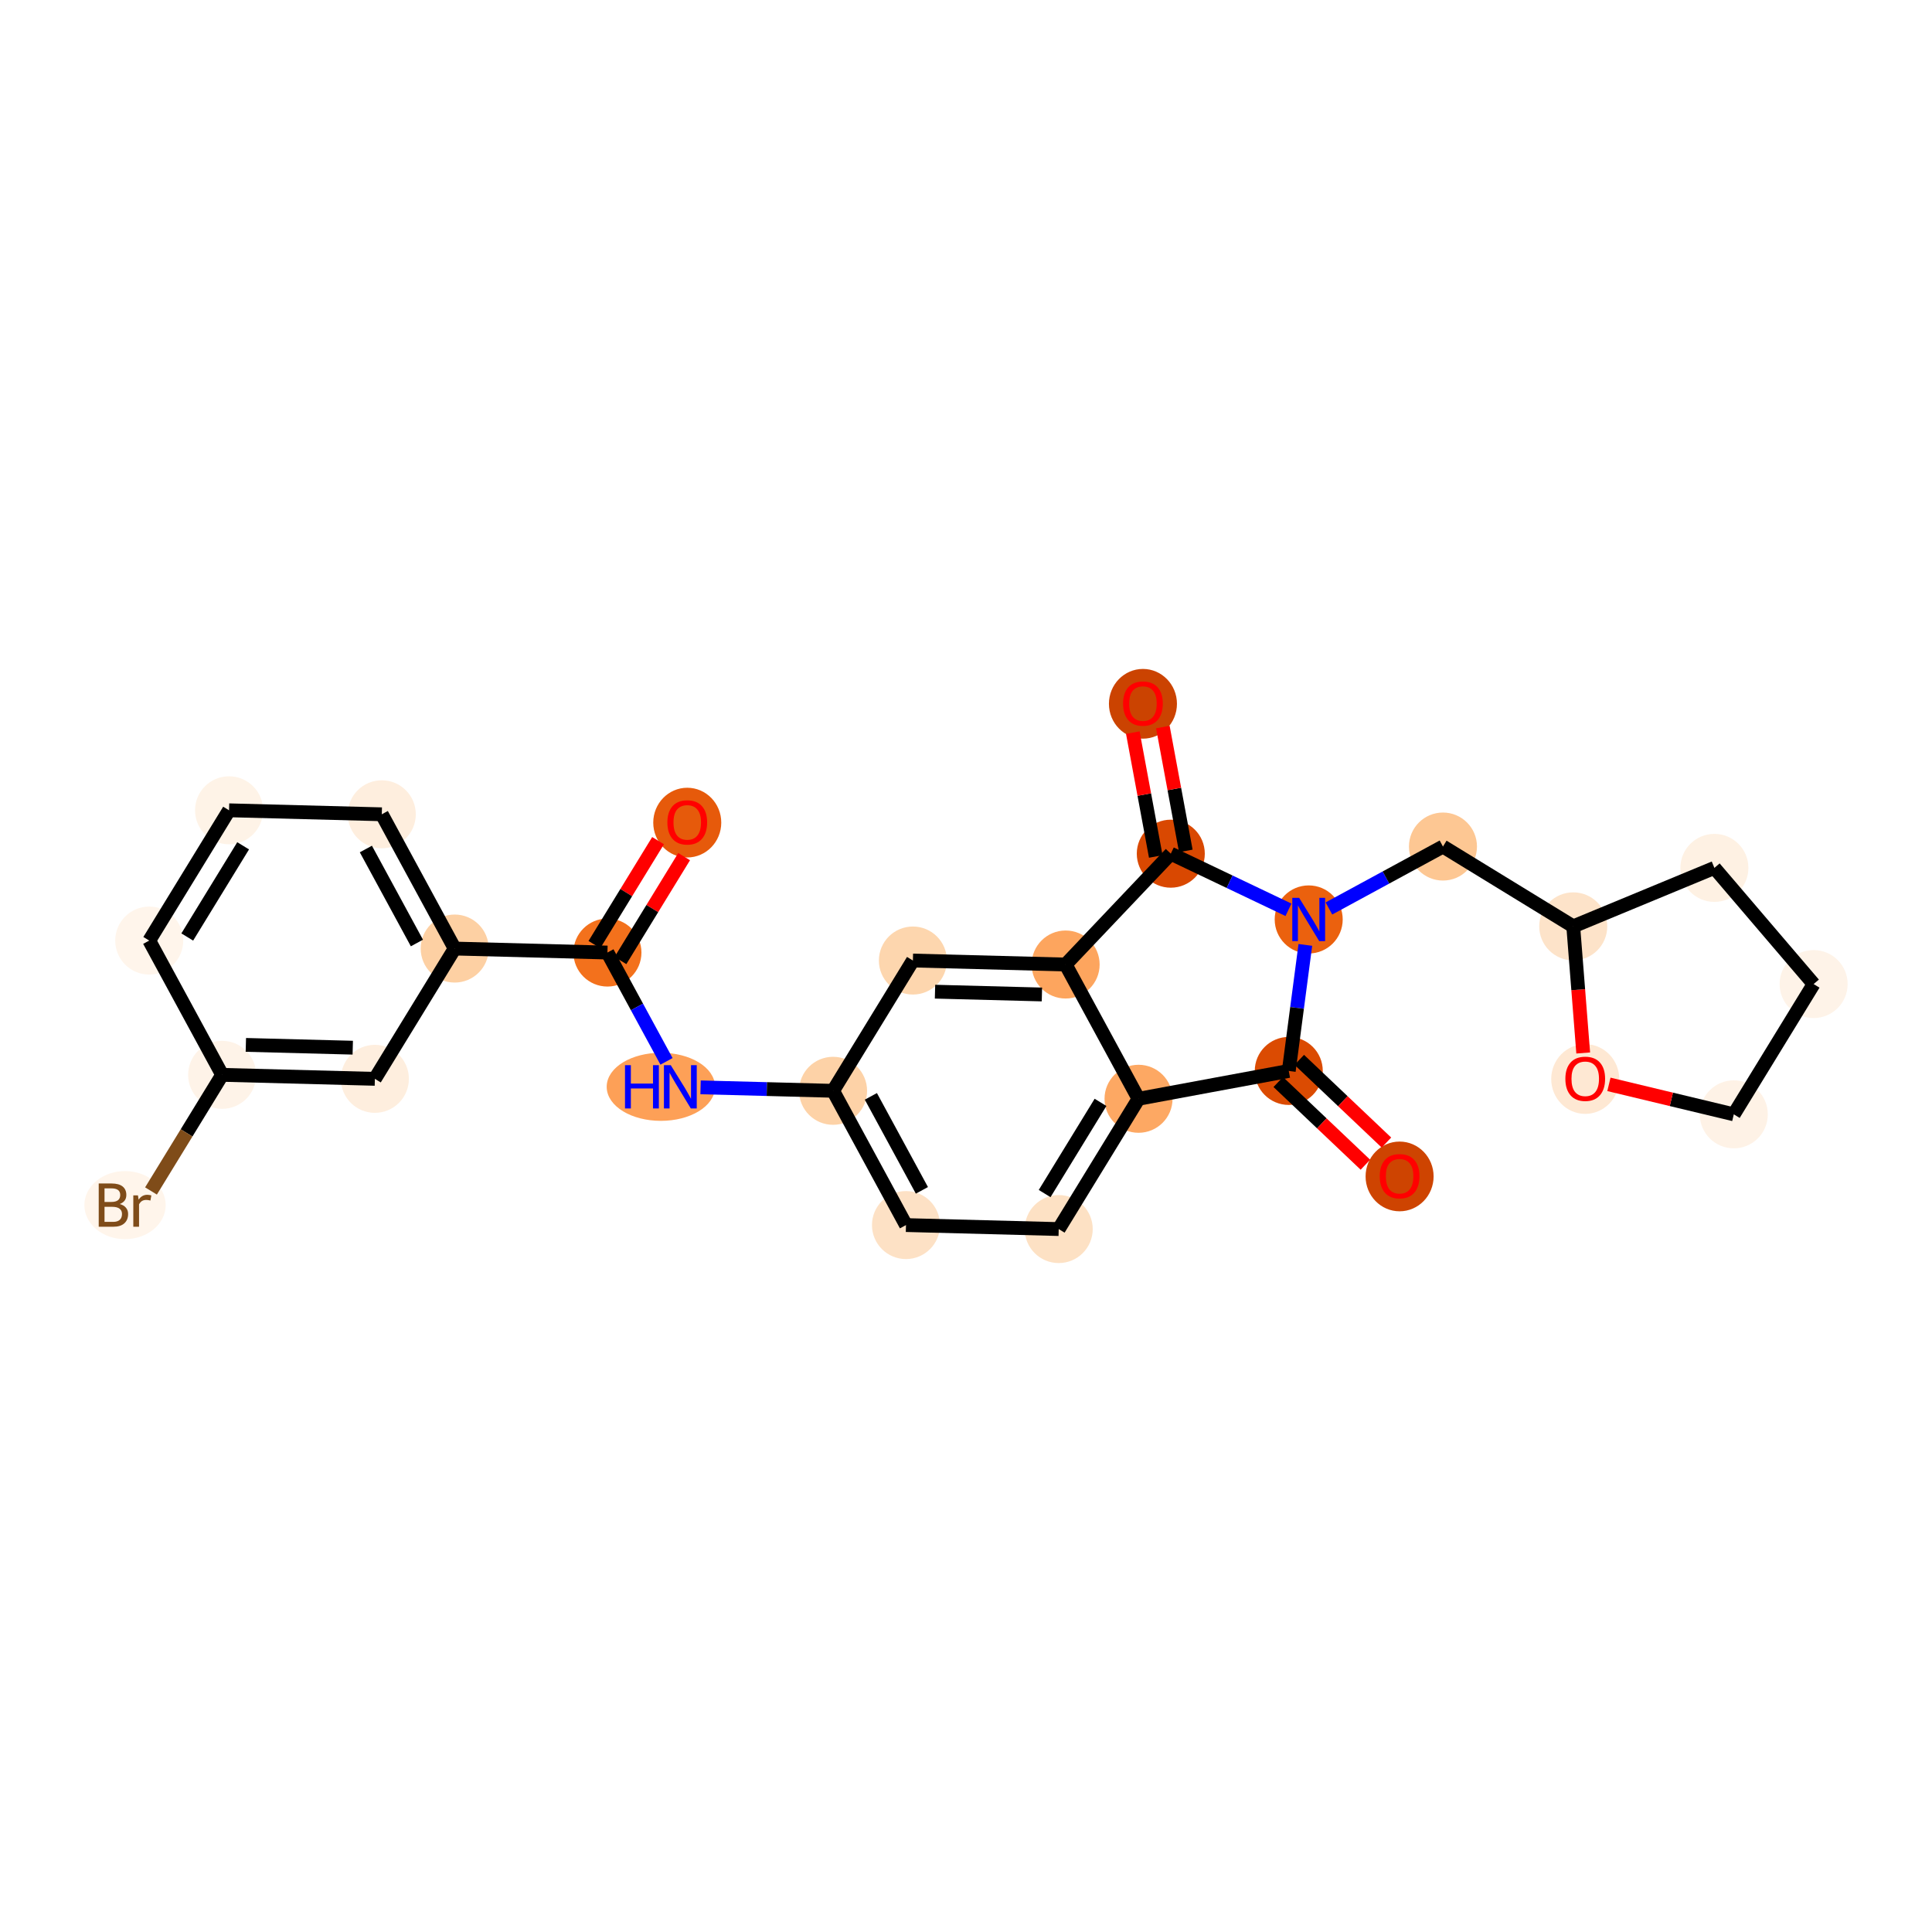 <?xml version='1.0' encoding='iso-8859-1'?>
<svg version='1.1' baseProfile='full'
              xmlns='http://www.w3.org/2000/svg'
                      xmlns:rdkit='http://www.rdkit.org/xml'
                      xmlns:xlink='http://www.w3.org/1999/xlink'
                  xml:space='preserve'
width='280px' height='280px' viewBox='0 0 280 280'>
<!-- END OF HEADER -->
<rect style='opacity:1.0;fill:#FFFFFF;stroke:none' width='280' height='280' x='0' y='0'> </rect>
<ellipse cx='99.602' cy='119.219' rx='4.429' ry='4.553'  style='fill:#E65A0B;fill-rule:evenodd;stroke:#E65A0B;stroke-width:1.0px;stroke-linecap:butt;stroke-linejoin:miter;stroke-opacity:1' />
<ellipse cx='88.034' cy='138.05' rx='4.429' ry='4.429'  style='fill:#F3711C;fill-rule:evenodd;stroke:#F3711C;stroke-width:1.0px;stroke-linecap:butt;stroke-linejoin:miter;stroke-opacity:1' />
<ellipse cx='95.779' cy='157.509' rx='7.353' ry='4.434'  style='fill:#FDA057;fill-rule:evenodd;stroke:#FDA057;stroke-width:1.0px;stroke-linecap:butt;stroke-linejoin:miter;stroke-opacity:1' />
<ellipse cx='120.735' cy='158.088' rx='4.429' ry='4.429'  style='fill:#FDD2A7;fill-rule:evenodd;stroke:#FDD2A7;stroke-width:1.0px;stroke-linecap:butt;stroke-linejoin:miter;stroke-opacity:1' />
<ellipse cx='131.302' cy='177.546' rx='4.429' ry='4.429'  style='fill:#FDE1C5;fill-rule:evenodd;stroke:#FDE1C5;stroke-width:1.0px;stroke-linecap:butt;stroke-linejoin:miter;stroke-opacity:1' />
<ellipse cx='153.437' cy='178.125' rx='4.429' ry='4.429'  style='fill:#FDE1C4;fill-rule:evenodd;stroke:#FDE1C4;stroke-width:1.0px;stroke-linecap:butt;stroke-linejoin:miter;stroke-opacity:1' />
<ellipse cx='165.006' cy='159.244' rx='4.429' ry='4.429'  style='fill:#FDA863;fill-rule:evenodd;stroke:#FDA863;stroke-width:1.0px;stroke-linecap:butt;stroke-linejoin:miter;stroke-opacity:1' />
<ellipse cx='154.439' cy='139.785' rx='4.429' ry='4.429'  style='fill:#FDA55E;fill-rule:evenodd;stroke:#FDA55E;stroke-width:1.0px;stroke-linecap:butt;stroke-linejoin:miter;stroke-opacity:1' />
<ellipse cx='132.304' cy='139.207' rx='4.429' ry='4.429'  style='fill:#FDD6AE;fill-rule:evenodd;stroke:#FDD6AE;stroke-width:1.0px;stroke-linecap:butt;stroke-linejoin:miter;stroke-opacity:1' />
<ellipse cx='169.68' cy='123.723' rx='4.429' ry='4.429'  style='fill:#D94801;fill-rule:evenodd;stroke:#D94801;stroke-width:1.0px;stroke-linecap:butt;stroke-linejoin:miter;stroke-opacity:1' />
<ellipse cx='165.644' cy='102' rx='4.429' ry='4.553'  style='fill:#CB4301;fill-rule:evenodd;stroke:#CB4301;stroke-width:1.0px;stroke-linecap:butt;stroke-linejoin:miter;stroke-opacity:1' />
<ellipse cx='189.667' cy='133.254' rx='4.429' ry='4.434'  style='fill:#EB610E;fill-rule:evenodd;stroke:#EB610E;stroke-width:1.0px;stroke-linecap:butt;stroke-linejoin:miter;stroke-opacity:1' />
<ellipse cx='209.125' cy='122.688' rx='4.429' ry='4.429'  style='fill:#FDC793;fill-rule:evenodd;stroke:#FDC793;stroke-width:1.0px;stroke-linecap:butt;stroke-linejoin:miter;stroke-opacity:1' />
<ellipse cx='228.006' cy='134.256' rx='4.429' ry='4.429'  style='fill:#FDE3C9;fill-rule:evenodd;stroke:#FDE3C9;stroke-width:1.0px;stroke-linecap:butt;stroke-linejoin:miter;stroke-opacity:1' />
<ellipse cx='248.463' cy='125.781' rx='4.429' ry='4.429'  style='fill:#FEF1E3;fill-rule:evenodd;stroke:#FEF1E3;stroke-width:1.0px;stroke-linecap:butt;stroke-linejoin:miter;stroke-opacity:1' />
<ellipse cx='262.844' cy='142.618' rx='4.429' ry='4.429'  style='fill:#FEF3E8;fill-rule:evenodd;stroke:#FEF3E8;stroke-width:1.0px;stroke-linecap:butt;stroke-linejoin:miter;stroke-opacity:1' />
<ellipse cx='251.276' cy='161.498' rx='4.429' ry='4.429'  style='fill:#FEF2E6;fill-rule:evenodd;stroke:#FEF2E6;stroke-width:1.0px;stroke-linecap:butt;stroke-linejoin:miter;stroke-opacity:1' />
<ellipse cx='229.744' cy='156.379' rx='4.429' ry='4.553'  style='fill:#FEE8D3;fill-rule:evenodd;stroke:#FEE8D3;stroke-width:1.0px;stroke-linecap:butt;stroke-linejoin:miter;stroke-opacity:1' />
<ellipse cx='186.778' cy='155.208' rx='4.429' ry='4.429'  style='fill:#DB4B02;fill-rule:evenodd;stroke:#DB4B02;stroke-width:1.0px;stroke-linecap:butt;stroke-linejoin:miter;stroke-opacity:1' />
<ellipse cx='202.84' cy='170.498' rx='4.429' ry='4.553'  style='fill:#CE4401;fill-rule:evenodd;stroke:#CE4401;stroke-width:1.0px;stroke-linecap:butt;stroke-linejoin:miter;stroke-opacity:1' />
<ellipse cx='65.898' cy='137.472' rx='4.429' ry='4.429'  style='fill:#FDD0A3;fill-rule:evenodd;stroke:#FDD0A3;stroke-width:1.0px;stroke-linecap:butt;stroke-linejoin:miter;stroke-opacity:1' />
<ellipse cx='55.332' cy='118.013' rx='4.429' ry='4.429'  style='fill:#FEEEDE;fill-rule:evenodd;stroke:#FEEEDE;stroke-width:1.0px;stroke-linecap:butt;stroke-linejoin:miter;stroke-opacity:1' />
<ellipse cx='33.196' cy='117.435' rx='4.429' ry='4.429'  style='fill:#FEF3E7;fill-rule:evenodd;stroke:#FEF3E7;stroke-width:1.0px;stroke-linecap:butt;stroke-linejoin:miter;stroke-opacity:1' />
<ellipse cx='21.628' cy='136.315' rx='4.429' ry='4.429'  style='fill:#FFF5EB;fill-rule:evenodd;stroke:#FFF5EB;stroke-width:1.0px;stroke-linecap:butt;stroke-linejoin:miter;stroke-opacity:1' />
<ellipse cx='32.195' cy='155.774' rx='4.429' ry='4.429'  style='fill:#FEF3E8;fill-rule:evenodd;stroke:#FEF3E8;stroke-width:1.0px;stroke-linecap:butt;stroke-linejoin:miter;stroke-opacity:1' />
<ellipse cx='18.12' cy='174.655' rx='5.392' ry='4.434'  style='fill:#FFF5EB;fill-rule:evenodd;stroke:#FFF5EB;stroke-width:1.0px;stroke-linecap:butt;stroke-linejoin:miter;stroke-opacity:1' />
<ellipse cx='54.33' cy='156.353' rx='4.429' ry='4.429'  style='fill:#FEEEDE;fill-rule:evenodd;stroke:#FEEEDE;stroke-width:1.0px;stroke-linecap:butt;stroke-linejoin:miter;stroke-opacity:1' />
<path class='bond-0 atom-0 atom-1' d='M 95.372,121.835 L 90.759,129.364' style='fill:none;fill-rule:evenodd;stroke:#FF0000;stroke-width:2.0px;stroke-linecap:butt;stroke-linejoin:miter;stroke-opacity:1' />
<path class='bond-0 atom-0 atom-1' d='M 90.759,129.364 L 86.145,136.894' style='fill:none;fill-rule:evenodd;stroke:#000000;stroke-width:2.0px;stroke-linecap:butt;stroke-linejoin:miter;stroke-opacity:1' />
<path class='bond-0 atom-0 atom-1' d='M 99.148,124.149 L 94.535,131.678' style='fill:none;fill-rule:evenodd;stroke:#FF0000;stroke-width:2.0px;stroke-linecap:butt;stroke-linejoin:miter;stroke-opacity:1' />
<path class='bond-0 atom-0 atom-1' d='M 94.535,131.678 L 89.922,139.207' style='fill:none;fill-rule:evenodd;stroke:#000000;stroke-width:2.0px;stroke-linecap:butt;stroke-linejoin:miter;stroke-opacity:1' />
<path class='bond-1 atom-1 atom-2' d='M 88.034,138.05 L 92.315,145.935' style='fill:none;fill-rule:evenodd;stroke:#000000;stroke-width:2.0px;stroke-linecap:butt;stroke-linejoin:miter;stroke-opacity:1' />
<path class='bond-1 atom-1 atom-2' d='M 92.315,145.935 L 96.597,153.82' style='fill:none;fill-rule:evenodd;stroke:#0000FF;stroke-width:2.0px;stroke-linecap:butt;stroke-linejoin:miter;stroke-opacity:1' />
<path class='bond-19 atom-1 atom-20' d='M 88.034,138.05 L 65.898,137.472' style='fill:none;fill-rule:evenodd;stroke:#000000;stroke-width:2.0px;stroke-linecap:butt;stroke-linejoin:miter;stroke-opacity:1' />
<path class='bond-2 atom-2 atom-3' d='M 101.532,157.586 L 111.134,157.837' style='fill:none;fill-rule:evenodd;stroke:#0000FF;stroke-width:2.0px;stroke-linecap:butt;stroke-linejoin:miter;stroke-opacity:1' />
<path class='bond-2 atom-2 atom-3' d='M 111.134,157.837 L 120.735,158.088' style='fill:none;fill-rule:evenodd;stroke:#000000;stroke-width:2.0px;stroke-linecap:butt;stroke-linejoin:miter;stroke-opacity:1' />
<path class='bond-3 atom-3 atom-4' d='M 120.735,158.088 L 131.302,177.546' style='fill:none;fill-rule:evenodd;stroke:#000000;stroke-width:2.0px;stroke-linecap:butt;stroke-linejoin:miter;stroke-opacity:1' />
<path class='bond-3 atom-3 atom-4' d='M 126.212,158.893 L 133.609,172.514' style='fill:none;fill-rule:evenodd;stroke:#000000;stroke-width:2.0px;stroke-linecap:butt;stroke-linejoin:miter;stroke-opacity:1' />
<path class='bond-26 atom-8 atom-3' d='M 132.304,139.207 L 120.735,158.088' style='fill:none;fill-rule:evenodd;stroke:#000000;stroke-width:2.0px;stroke-linecap:butt;stroke-linejoin:miter;stroke-opacity:1' />
<path class='bond-4 atom-4 atom-5' d='M 131.302,177.546 L 153.437,178.125' style='fill:none;fill-rule:evenodd;stroke:#000000;stroke-width:2.0px;stroke-linecap:butt;stroke-linejoin:miter;stroke-opacity:1' />
<path class='bond-5 atom-5 atom-6' d='M 153.437,178.125 L 165.006,159.244' style='fill:none;fill-rule:evenodd;stroke:#000000;stroke-width:2.0px;stroke-linecap:butt;stroke-linejoin:miter;stroke-opacity:1' />
<path class='bond-5 atom-5 atom-6' d='M 151.397,172.979 L 159.495,159.763' style='fill:none;fill-rule:evenodd;stroke:#000000;stroke-width:2.0px;stroke-linecap:butt;stroke-linejoin:miter;stroke-opacity:1' />
<path class='bond-6 atom-6 atom-7' d='M 165.006,159.244 L 154.439,139.785' style='fill:none;fill-rule:evenodd;stroke:#000000;stroke-width:2.0px;stroke-linecap:butt;stroke-linejoin:miter;stroke-opacity:1' />
<path class='bond-29 atom-18 atom-6' d='M 186.778,155.208 L 165.006,159.244' style='fill:none;fill-rule:evenodd;stroke:#000000;stroke-width:2.0px;stroke-linecap:butt;stroke-linejoin:miter;stroke-opacity:1' />
<path class='bond-7 atom-7 atom-8' d='M 154.439,139.785 L 132.304,139.207' style='fill:none;fill-rule:evenodd;stroke:#000000;stroke-width:2.0px;stroke-linecap:butt;stroke-linejoin:miter;stroke-opacity:1' />
<path class='bond-7 atom-7 atom-8' d='M 151.003,144.126 L 135.509,143.721' style='fill:none;fill-rule:evenodd;stroke:#000000;stroke-width:2.0px;stroke-linecap:butt;stroke-linejoin:miter;stroke-opacity:1' />
<path class='bond-8 atom-7 atom-9' d='M 154.439,139.785 L 169.68,123.723' style='fill:none;fill-rule:evenodd;stroke:#000000;stroke-width:2.0px;stroke-linecap:butt;stroke-linejoin:miter;stroke-opacity:1' />
<path class='bond-9 atom-9 atom-10' d='M 171.857,123.319 L 170.194,114.344' style='fill:none;fill-rule:evenodd;stroke:#000000;stroke-width:2.0px;stroke-linecap:butt;stroke-linejoin:miter;stroke-opacity:1' />
<path class='bond-9 atom-9 atom-10' d='M 170.194,114.344 L 168.53,105.369' style='fill:none;fill-rule:evenodd;stroke:#FF0000;stroke-width:2.0px;stroke-linecap:butt;stroke-linejoin:miter;stroke-opacity:1' />
<path class='bond-9 atom-9 atom-10' d='M 167.503,124.126 L 165.839,115.152' style='fill:none;fill-rule:evenodd;stroke:#000000;stroke-width:2.0px;stroke-linecap:butt;stroke-linejoin:miter;stroke-opacity:1' />
<path class='bond-9 atom-9 atom-10' d='M 165.839,115.152 L 164.175,106.177' style='fill:none;fill-rule:evenodd;stroke:#FF0000;stroke-width:2.0px;stroke-linecap:butt;stroke-linejoin:miter;stroke-opacity:1' />
<path class='bond-10 atom-9 atom-11' d='M 169.68,123.723 L 178.208,127.79' style='fill:none;fill-rule:evenodd;stroke:#000000;stroke-width:2.0px;stroke-linecap:butt;stroke-linejoin:miter;stroke-opacity:1' />
<path class='bond-10 atom-9 atom-11' d='M 178.208,127.79 L 186.735,131.856' style='fill:none;fill-rule:evenodd;stroke:#0000FF;stroke-width:2.0px;stroke-linecap:butt;stroke-linejoin:miter;stroke-opacity:1' />
<path class='bond-11 atom-11 atom-12' d='M 192.598,131.662 L 200.862,127.175' style='fill:none;fill-rule:evenodd;stroke:#0000FF;stroke-width:2.0px;stroke-linecap:butt;stroke-linejoin:miter;stroke-opacity:1' />
<path class='bond-11 atom-11 atom-12' d='M 200.862,127.175 L 209.125,122.688' style='fill:none;fill-rule:evenodd;stroke:#000000;stroke-width:2.0px;stroke-linecap:butt;stroke-linejoin:miter;stroke-opacity:1' />
<path class='bond-17 atom-11 atom-18' d='M 189.181,136.943 L 187.979,146.076' style='fill:none;fill-rule:evenodd;stroke:#0000FF;stroke-width:2.0px;stroke-linecap:butt;stroke-linejoin:miter;stroke-opacity:1' />
<path class='bond-17 atom-11 atom-18' d='M 187.979,146.076 L 186.778,155.208' style='fill:none;fill-rule:evenodd;stroke:#000000;stroke-width:2.0px;stroke-linecap:butt;stroke-linejoin:miter;stroke-opacity:1' />
<path class='bond-12 atom-12 atom-13' d='M 209.125,122.688 L 228.006,134.256' style='fill:none;fill-rule:evenodd;stroke:#000000;stroke-width:2.0px;stroke-linecap:butt;stroke-linejoin:miter;stroke-opacity:1' />
<path class='bond-13 atom-13 atom-14' d='M 228.006,134.256 L 248.463,125.781' style='fill:none;fill-rule:evenodd;stroke:#000000;stroke-width:2.0px;stroke-linecap:butt;stroke-linejoin:miter;stroke-opacity:1' />
<path class='bond-27 atom-17 atom-13' d='M 229.451,152.606 L 228.728,143.431' style='fill:none;fill-rule:evenodd;stroke:#FF0000;stroke-width:2.0px;stroke-linecap:butt;stroke-linejoin:miter;stroke-opacity:1' />
<path class='bond-27 atom-17 atom-13' d='M 228.728,143.431 L 228.006,134.256' style='fill:none;fill-rule:evenodd;stroke:#000000;stroke-width:2.0px;stroke-linecap:butt;stroke-linejoin:miter;stroke-opacity:1' />
<path class='bond-14 atom-14 atom-15' d='M 248.463,125.781 L 262.844,142.618' style='fill:none;fill-rule:evenodd;stroke:#000000;stroke-width:2.0px;stroke-linecap:butt;stroke-linejoin:miter;stroke-opacity:1' />
<path class='bond-15 atom-15 atom-16' d='M 262.844,142.618 L 251.276,161.498' style='fill:none;fill-rule:evenodd;stroke:#000000;stroke-width:2.0px;stroke-linecap:butt;stroke-linejoin:miter;stroke-opacity:1' />
<path class='bond-16 atom-16 atom-17' d='M 251.276,161.498 L 242.226,159.326' style='fill:none;fill-rule:evenodd;stroke:#000000;stroke-width:2.0px;stroke-linecap:butt;stroke-linejoin:miter;stroke-opacity:1' />
<path class='bond-16 atom-16 atom-17' d='M 242.226,159.326 L 233.177,157.154' style='fill:none;fill-rule:evenodd;stroke:#FF0000;stroke-width:2.0px;stroke-linecap:butt;stroke-linejoin:miter;stroke-opacity:1' />
<path class='bond-18 atom-18 atom-19' d='M 185.254,156.814 L 191.569,162.806' style='fill:none;fill-rule:evenodd;stroke:#000000;stroke-width:2.0px;stroke-linecap:butt;stroke-linejoin:miter;stroke-opacity:1' />
<path class='bond-18 atom-18 atom-19' d='M 191.569,162.806 L 197.884,168.799' style='fill:none;fill-rule:evenodd;stroke:#FF0000;stroke-width:2.0px;stroke-linecap:butt;stroke-linejoin:miter;stroke-opacity:1' />
<path class='bond-18 atom-18 atom-19' d='M 188.302,153.602 L 194.617,159.594' style='fill:none;fill-rule:evenodd;stroke:#000000;stroke-width:2.0px;stroke-linecap:butt;stroke-linejoin:miter;stroke-opacity:1' />
<path class='bond-18 atom-18 atom-19' d='M 194.617,159.594 L 200.932,165.586' style='fill:none;fill-rule:evenodd;stroke:#FF0000;stroke-width:2.0px;stroke-linecap:butt;stroke-linejoin:miter;stroke-opacity:1' />
<path class='bond-20 atom-20 atom-21' d='M 65.898,137.472 L 55.332,118.013' style='fill:none;fill-rule:evenodd;stroke:#000000;stroke-width:2.0px;stroke-linecap:butt;stroke-linejoin:miter;stroke-opacity:1' />
<path class='bond-20 atom-20 atom-21' d='M 60.422,136.667 L 53.025,123.045' style='fill:none;fill-rule:evenodd;stroke:#000000;stroke-width:2.0px;stroke-linecap:butt;stroke-linejoin:miter;stroke-opacity:1' />
<path class='bond-28 atom-26 atom-20' d='M 54.33,156.353 L 65.898,137.472' style='fill:none;fill-rule:evenodd;stroke:#000000;stroke-width:2.0px;stroke-linecap:butt;stroke-linejoin:miter;stroke-opacity:1' />
<path class='bond-21 atom-21 atom-22' d='M 55.332,118.013 L 33.196,117.435' style='fill:none;fill-rule:evenodd;stroke:#000000;stroke-width:2.0px;stroke-linecap:butt;stroke-linejoin:miter;stroke-opacity:1' />
<path class='bond-22 atom-22 atom-23' d='M 33.196,117.435 L 21.628,136.315' style='fill:none;fill-rule:evenodd;stroke:#000000;stroke-width:2.0px;stroke-linecap:butt;stroke-linejoin:miter;stroke-opacity:1' />
<path class='bond-22 atom-22 atom-23' d='M 35.237,122.581 L 27.139,135.797' style='fill:none;fill-rule:evenodd;stroke:#000000;stroke-width:2.0px;stroke-linecap:butt;stroke-linejoin:miter;stroke-opacity:1' />
<path class='bond-23 atom-23 atom-24' d='M 21.628,136.315 L 32.195,155.774' style='fill:none;fill-rule:evenodd;stroke:#000000;stroke-width:2.0px;stroke-linecap:butt;stroke-linejoin:miter;stroke-opacity:1' />
<path class='bond-24 atom-24 atom-25' d='M 32.195,155.774 L 27.039,164.189' style='fill:none;fill-rule:evenodd;stroke:#000000;stroke-width:2.0px;stroke-linecap:butt;stroke-linejoin:miter;stroke-opacity:1' />
<path class='bond-24 atom-24 atom-25' d='M 27.039,164.189 L 21.883,172.604' style='fill:none;fill-rule:evenodd;stroke:#7F4C19;stroke-width:2.0px;stroke-linecap:butt;stroke-linejoin:miter;stroke-opacity:1' />
<path class='bond-25 atom-24 atom-26' d='M 32.195,155.774 L 54.33,156.353' style='fill:none;fill-rule:evenodd;stroke:#000000;stroke-width:2.0px;stroke-linecap:butt;stroke-linejoin:miter;stroke-opacity:1' />
<path class='bond-25 atom-24 atom-26' d='M 35.631,151.434 L 51.125,151.839' style='fill:none;fill-rule:evenodd;stroke:#000000;stroke-width:2.0px;stroke-linecap:butt;stroke-linejoin:miter;stroke-opacity:1' />
<path  class='atom-0' d='M 96.723 119.188
Q 96.723 117.682, 97.467 116.841
Q 98.211 115.999, 99.602 115.999
Q 100.993 115.999, 101.737 116.841
Q 102.481 117.682, 102.481 119.188
Q 102.481 120.711, 101.728 121.579
Q 100.975 122.438, 99.602 122.438
Q 98.22 122.438, 97.467 121.579
Q 96.723 120.72, 96.723 119.188
M 99.602 121.73
Q 100.559 121.73, 101.072 121.092
Q 101.595 120.445, 101.595 119.188
Q 101.595 117.957, 101.072 117.337
Q 100.559 116.708, 99.602 116.708
Q 98.645 116.708, 98.123 117.328
Q 97.609 117.948, 97.609 119.188
Q 97.609 120.454, 98.123 121.092
Q 98.645 121.73, 99.602 121.73
' fill='#FF0000'/>
<path  class='atom-2' d='M 90.58 154.374
L 91.43 154.374
L 91.43 157.04
L 94.637 157.04
L 94.637 154.374
L 95.487 154.374
L 95.487 160.645
L 94.637 160.645
L 94.637 157.748
L 91.43 157.748
L 91.43 160.645
L 90.58 160.645
L 90.58 154.374
' fill='#0000FF'/>
<path  class='atom-2' d='M 97.214 154.374
L 99.269 157.695
Q 99.473 158.023, 99.8 158.616
Q 100.128 159.21, 100.146 159.245
L 100.146 154.374
L 100.978 154.374
L 100.978 160.645
L 100.119 160.645
L 97.914 157.013
Q 97.657 156.588, 97.382 156.101
Q 97.117 155.614, 97.037 155.463
L 97.037 160.645
L 96.222 160.645
L 96.222 154.374
L 97.214 154.374
' fill='#0000FF'/>
<path  class='atom-10' d='M 162.765 101.969
Q 162.765 100.463, 163.509 99.622
Q 164.253 98.78, 165.644 98.78
Q 167.034 98.78, 167.778 99.622
Q 168.522 100.463, 168.522 101.969
Q 168.522 103.492, 167.77 104.36
Q 167.017 105.219, 165.644 105.219
Q 164.262 105.219, 163.509 104.36
Q 162.765 103.501, 162.765 101.969
M 165.644 104.511
Q 166.6 104.511, 167.114 103.873
Q 167.637 103.227, 167.637 101.969
Q 167.637 100.738, 167.114 100.118
Q 166.6 99.489, 165.644 99.489
Q 164.687 99.489, 164.165 100.109
Q 163.651 100.729, 163.651 101.969
Q 163.651 103.235, 164.165 103.873
Q 164.687 104.511, 165.644 104.511
' fill='#FF0000'/>
<path  class='atom-11' d='M 188.28 130.119
L 190.335 133.44
Q 190.539 133.768, 190.867 134.361
Q 191.194 134.955, 191.212 134.99
L 191.212 130.119
L 192.045 130.119
L 192.045 136.39
L 191.186 136.39
L 188.98 132.758
Q 188.723 132.333, 188.449 131.846
Q 188.183 131.359, 188.103 131.208
L 188.103 136.39
L 187.288 136.39
L 187.288 130.119
L 188.28 130.119
' fill='#0000FF'/>
<path  class='atom-17' d='M 226.866 156.348
Q 226.866 154.842, 227.61 154.001
Q 228.354 153.16, 229.744 153.16
Q 231.135 153.16, 231.879 154.001
Q 232.623 154.842, 232.623 156.348
Q 232.623 157.872, 231.87 158.74
Q 231.117 159.599, 229.744 159.599
Q 228.363 159.599, 227.61 158.74
Q 226.866 157.88, 226.866 156.348
M 229.744 158.89
Q 230.701 158.89, 231.215 158.252
Q 231.737 157.606, 231.737 156.348
Q 231.737 155.117, 231.215 154.497
Q 230.701 153.868, 229.744 153.868
Q 228.788 153.868, 228.265 154.488
Q 227.752 155.108, 227.752 156.348
Q 227.752 157.615, 228.265 158.252
Q 228.788 158.89, 229.744 158.89
' fill='#FF0000'/>
<path  class='atom-19' d='M 199.962 170.467
Q 199.962 168.961, 200.706 168.12
Q 201.45 167.278, 202.84 167.278
Q 204.231 167.278, 204.975 168.12
Q 205.719 168.961, 205.719 170.467
Q 205.719 171.99, 204.966 172.858
Q 204.213 173.717, 202.84 173.717
Q 201.459 173.717, 200.706 172.858
Q 199.962 171.999, 199.962 170.467
M 202.84 173.009
Q 203.797 173.009, 204.311 172.371
Q 204.833 171.724, 204.833 170.467
Q 204.833 169.236, 204.311 168.616
Q 203.797 167.987, 202.84 167.987
Q 201.884 167.987, 201.361 168.607
Q 200.847 169.227, 200.847 170.467
Q 200.847 171.733, 201.361 172.371
Q 201.884 173.009, 202.84 173.009
' fill='#FF0000'/>
<path  class='atom-25' d='M 17.354 174.495
Q 17.956 174.664, 18.257 175.036
Q 18.567 175.399, 18.567 175.939
Q 18.567 176.807, 18.009 177.303
Q 17.46 177.79, 16.415 177.79
L 14.307 177.79
L 14.307 171.519
L 16.158 171.519
Q 17.23 171.519, 17.77 171.953
Q 18.31 172.387, 18.31 173.184
Q 18.31 174.132, 17.354 174.495
M 15.148 172.228
L 15.148 174.194
L 16.158 174.194
Q 16.778 174.194, 17.097 173.946
Q 17.424 173.689, 17.424 173.184
Q 17.424 172.228, 16.158 172.228
L 15.148 172.228
M 16.415 177.082
Q 17.026 177.082, 17.354 176.789
Q 17.681 176.497, 17.681 175.939
Q 17.681 175.425, 17.318 175.168
Q 16.964 174.903, 16.282 174.903
L 15.148 174.903
L 15.148 177.082
L 16.415 177.082
' fill='#7F4C19'/>
<path  class='atom-25' d='M 19.993 173.238
L 20.09 173.866
Q 20.569 173.158, 21.348 173.158
Q 21.596 173.158, 21.933 173.246
L 21.8 173.99
Q 21.419 173.902, 21.206 173.902
Q 20.834 173.902, 20.586 174.052
Q 20.347 174.194, 20.152 174.54
L 20.152 177.79
L 19.32 177.79
L 19.32 173.238
L 19.993 173.238
' fill='#7F4C19'/>
</svg>
